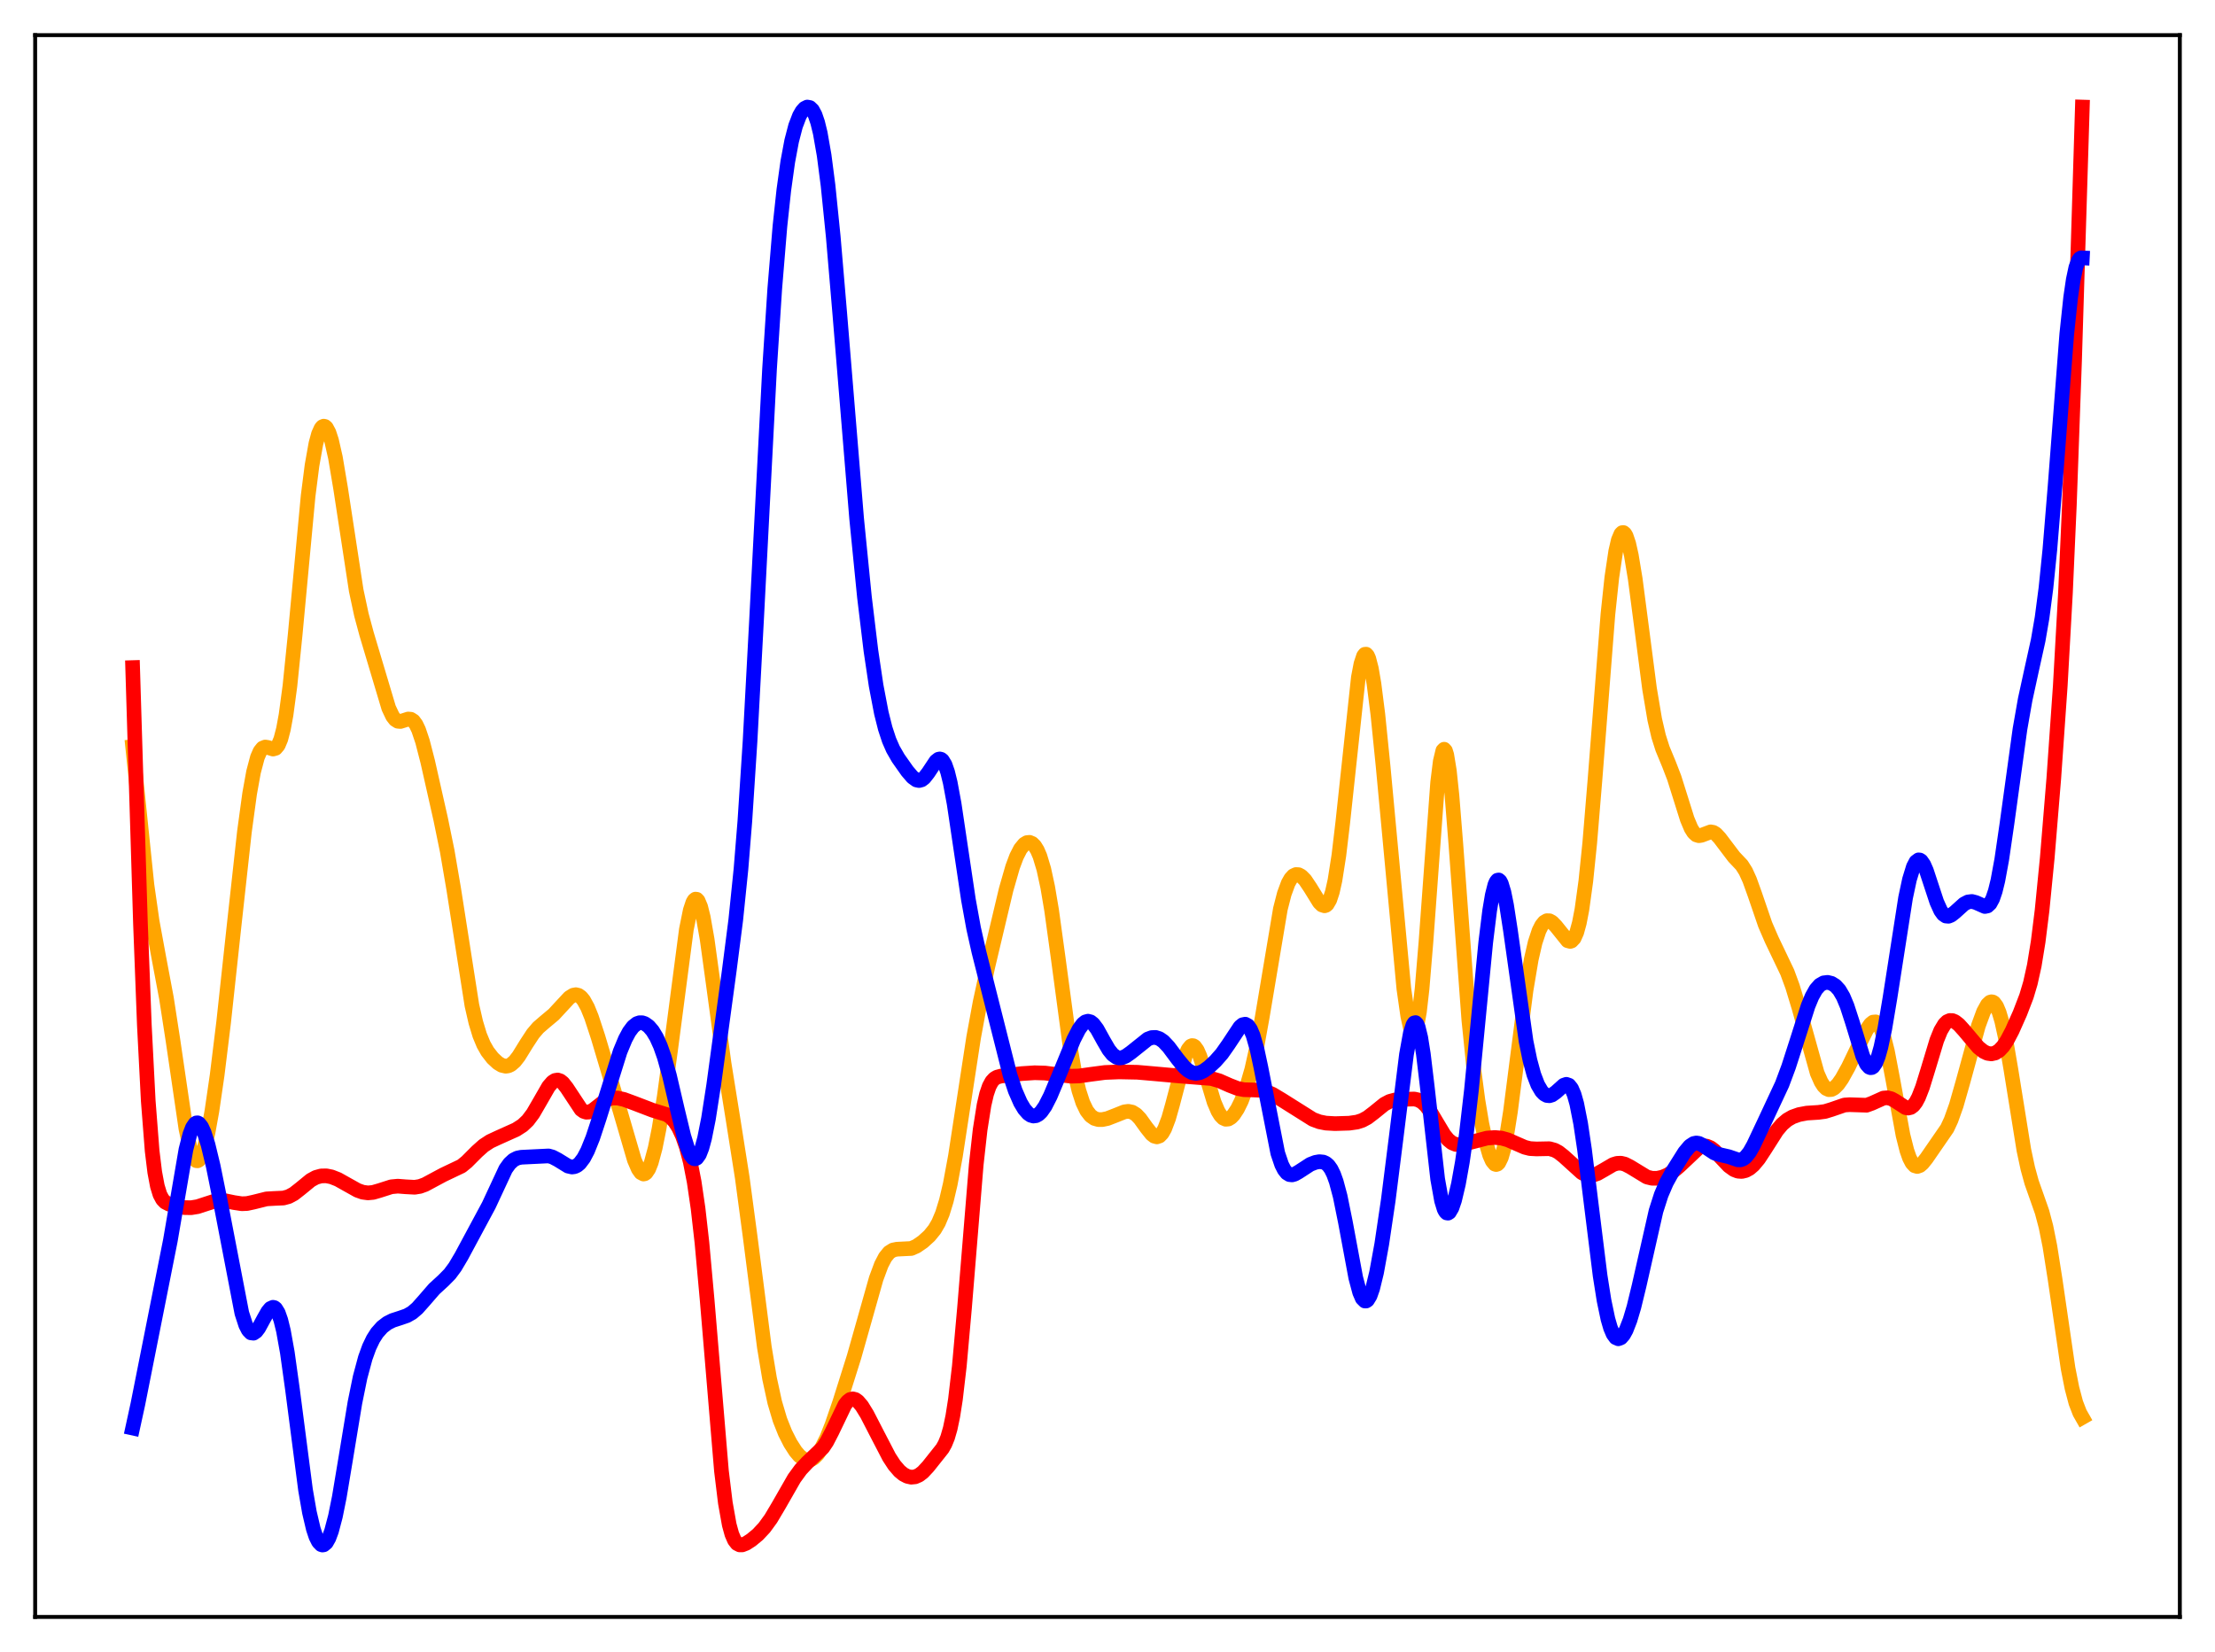 <?xml version="1.0" encoding="utf-8" standalone="no"?>
<!DOCTYPE svg PUBLIC "-//W3C//DTD SVG 1.1//EN"
  "http://www.w3.org/Graphics/SVG/1.1/DTD/svg11.dtd">
<svg xmlns:xlink="http://www.w3.org/1999/xlink" width="453.6pt" height="338.4pt" viewBox="0 0 453.6 338.4" xmlns="http://www.w3.org/2000/svg" version="1.1">
 <defs>
  <style type="text/css">*{stroke-linejoin: round; stroke-linecap: butt}</style>
 </defs>
 <g id="figure_1">
  <g id="patch_1">
   <path d="M 0 338.4 
L 453.6 338.4 
L 453.6 0 
L 0 0 
z
" style="fill: #ffffff"/>
  </g>
  <g id="axes_1">
   <g id="patch_2">
    <path d="M 7.2 331.2 
L 446.4 331.2 
L 446.4 7.2 
L 7.2 7.2 
z
" style="fill: #ffffff"/>
   </g>
   <g id="matplotlib.axis_1"/>
   <g id="matplotlib.axis_2"/>
   <g id="line2d_1">
    <path d="M 27.164 152.946 
L 30.092 181.254 
L 31.156 188.699 
L 32.487 195.954 
L 34.084 204.441 
L 35.415 213.059 
L 38.077 231.216 
L 38.876 234.937 
L 39.408 236.603 
L 39.94 237.552 
L 40.207 237.753 
L 40.473 237.771 
L 40.739 237.611 
L 41.271 236.772 
L 41.804 235.285 
L 42.602 231.971 
L 43.401 227.543 
L 44.465 220.242 
L 45.796 209.405 
L 47.926 189.713 
L 50.055 170.374 
L 51.12 162.565 
L 51.919 158.135 
L 52.717 155.124 
L 53.249 153.9 
L 53.782 153.234 
L 54.314 153.016 
L 54.847 153.1 
L 55.911 153.433 
L 56.444 153.283 
L 56.976 152.659 
L 57.508 151.391 
L 58.041 149.35 
L 58.573 146.458 
L 59.372 140.517 
L 60.436 130.087 
L 63.098 101.596 
L 63.897 95.33 
L 64.695 90.851 
L 65.228 88.885 
L 65.76 87.71 
L 66.026 87.408 
L 66.292 87.291 
L 66.559 87.353 
L 66.825 87.591 
L 67.357 88.572 
L 67.889 90.195 
L 68.688 93.72 
L 69.753 100.045 
L 72.947 120.95 
L 74.012 125.927 
L 75.076 129.876 
L 79.601 145.022 
L 80.4 146.711 
L 80.932 147.396 
L 81.465 147.736 
L 81.997 147.787 
L 82.796 147.537 
L 83.594 147.279 
L 84.127 147.324 
L 84.659 147.668 
L 85.191 148.384 
L 85.724 149.497 
L 86.522 151.868 
L 87.587 156 
L 90.249 167.807 
L 91.58 174.308 
L 92.911 182.093 
L 96.637 205.918 
L 97.436 209.404 
L 98.234 212.039 
L 99.033 213.963 
L 99.831 215.37 
L 100.896 216.743 
L 101.961 217.73 
L 102.759 218.211 
L 103.558 218.398 
L 104.09 218.325 
L 104.623 218.079 
L 105.421 217.388 
L 106.22 216.36 
L 107.817 213.774 
L 109.148 211.743 
L 110.212 210.496 
L 111.543 209.346 
L 113.407 207.787 
L 114.737 206.347 
L 116.601 204.338 
L 117.399 203.843 
L 117.932 203.744 
L 118.464 203.874 
L 118.996 204.257 
L 119.529 204.905 
L 120.327 206.363 
L 121.126 208.334 
L 122.457 212.384 
L 126.982 227.565 
L 129.91 237.601 
L 130.708 239.45 
L 131.241 240.2 
L 131.773 240.48 
L 132.039 240.427 
L 132.305 240.24 
L 132.838 239.455 
L 133.37 238.126 
L 134.169 235.168 
L 134.967 231.186 
L 136.032 224.583 
L 137.363 214.787 
L 140.557 190.387 
L 141.356 186.445 
L 141.888 184.84 
L 142.154 184.385 
L 142.42 184.171 
L 142.687 184.203 
L 142.953 184.479 
L 143.485 185.742 
L 144.017 187.88 
L 144.816 192.426 
L 146.147 202.117 
L 148.276 217.804 
L 150.14 229.413 
L 152.003 241.221 
L 153.6 253.17 
L 156.528 275.943 
L 157.593 282.357 
L 158.657 287.254 
L 159.722 290.843 
L 160.787 293.518 
L 161.852 295.615 
L 162.916 297.275 
L 163.715 298.213 
L 164.513 298.836 
L 165.046 299.052 
L 165.578 299.097 
L 166.111 298.964 
L 166.643 298.653 
L 167.441 297.852 
L 168.24 296.666 
L 169.305 294.531 
L 170.369 291.865 
L 171.967 287.222 
L 174.895 277.928 
L 177.024 270.409 
L 179.42 261.927 
L 180.484 259.058 
L 181.283 257.527 
L 182.081 256.546 
L 182.88 256.042 
L 183.679 255.878 
L 186.607 255.731 
L 187.671 255.265 
L 189.002 254.348 
L 190.333 253.138 
L 191.398 251.829 
L 192.196 250.456 
L 192.995 248.554 
L 193.793 245.959 
L 194.592 242.566 
L 195.657 236.822 
L 197.254 226.409 
L 199.383 212.52 
L 200.714 205.278 
L 202.311 197.92 
L 206.038 182.215 
L 207.369 177.584 
L 208.167 175.449 
L 208.966 173.886 
L 209.764 172.914 
L 210.297 172.593 
L 210.829 172.538 
L 211.361 172.759 
L 211.894 173.281 
L 212.426 174.138 
L 212.959 175.373 
L 213.757 178.025 
L 214.556 181.721 
L 215.354 186.449 
L 216.685 196.096 
L 219.081 213.984 
L 220.145 220.013 
L 220.944 223.397 
L 221.743 225.853 
L 222.541 227.512 
L 223.34 228.54 
L 224.138 229.1 
L 224.937 229.329 
L 225.735 229.331 
L 226.8 229.106 
L 228.397 228.487 
L 230.26 227.742 
L 231.059 227.636 
L 231.857 227.797 
L 232.656 228.295 
L 233.455 229.13 
L 234.785 230.981 
L 235.85 232.317 
L 236.383 232.729 
L 236.915 232.872 
L 237.447 232.688 
L 237.98 232.138 
L 238.512 231.202 
L 239.311 229.097 
L 240.109 226.282 
L 242.771 216.151 
L 243.303 214.957 
L 243.836 214.291 
L 244.102 214.171 
L 244.368 214.196 
L 244.634 214.361 
L 245.167 215.092 
L 245.699 216.287 
L 246.497 218.705 
L 248.627 225.747 
L 249.425 227.618 
L 249.958 228.483 
L 250.49 229.029 
L 251.023 229.266 
L 251.555 229.213 
L 252.087 228.897 
L 252.62 228.347 
L 253.418 227.137 
L 254.217 225.516 
L 255.281 222.717 
L 256.346 219.044 
L 257.411 214.285 
L 258.476 208.396 
L 262.202 186.191 
L 263.001 183.081 
L 263.799 180.912 
L 264.332 179.967 
L 264.864 179.386 
L 265.396 179.132 
L 265.929 179.163 
L 266.461 179.441 
L 267.26 180.242 
L 268.324 181.829 
L 270.188 184.845 
L 270.72 185.368 
L 271.252 185.539 
L 271.519 185.453 
L 271.785 185.231 
L 272.317 184.323 
L 272.849 182.709 
L 273.382 180.316 
L 274.18 175.222 
L 274.979 168.493 
L 278.173 138.753 
L 278.705 135.967 
L 279.238 134.358 
L 279.504 134.019 
L 279.77 133.996 
L 280.036 134.284 
L 280.303 134.877 
L 280.835 136.933 
L 281.367 140.04 
L 282.166 146.331 
L 283.231 156.864 
L 287.489 202.521 
L 288.288 208.13 
L 288.82 210.531 
L 289.087 211.241 
L 289.353 211.588 
L 289.619 211.548 
L 289.885 211.101 
L 290.151 210.235 
L 290.684 207.225 
L 291.216 202.564 
L 292.015 192.947 
L 294.41 160.253 
L 294.943 155.952 
L 295.475 153.734 
L 295.741 153.466 
L 296.007 153.762 
L 296.273 154.612 
L 296.806 157.867 
L 297.338 162.917 
L 298.137 172.901 
L 300.799 208.981 
L 301.863 219.389 
L 302.662 225.398 
L 303.46 230.16 
L 304.259 233.882 
L 305.057 236.609 
L 305.59 237.816 
L 306.122 238.455 
L 306.388 238.538 
L 306.655 238.452 
L 306.921 238.189 
L 307.453 237.11 
L 307.985 235.282 
L 308.518 232.73 
L 309.316 227.714 
L 310.647 217.322 
L 312.511 202.851 
L 313.575 196.524 
L 314.374 193.042 
L 315.172 190.626 
L 315.705 189.563 
L 316.237 188.897 
L 316.769 188.59 
L 317.302 188.602 
L 317.834 188.886 
L 318.633 189.71 
L 321.028 192.693 
L 321.561 192.834 
L 321.827 192.747 
L 322.359 192.178 
L 322.892 190.983 
L 323.424 189.048 
L 323.956 186.286 
L 324.755 180.475 
L 325.553 172.697 
L 326.618 159.837 
L 329.28 125.801 
L 330.079 118.273 
L 330.877 112.909 
L 331.409 110.617 
L 331.942 109.353 
L 332.208 109.1 
L 332.474 109.091 
L 332.74 109.32 
L 333.007 109.781 
L 333.539 111.358 
L 334.071 113.736 
L 334.87 118.567 
L 336.201 128.751 
L 337.798 141.051 
L 338.863 147.385 
L 339.661 150.824 
L 340.46 153.337 
L 341.791 156.558 
L 342.855 159.317 
L 344.186 163.55 
L 345.517 167.791 
L 346.316 169.691 
L 346.848 170.534 
L 347.38 171.019 
L 347.913 171.181 
L 348.445 171.094 
L 350.308 170.392 
L 350.841 170.484 
L 351.373 170.802 
L 352.172 171.658 
L 355.1 175.525 
L 356.697 177.211 
L 357.495 178.479 
L 358.294 180.226 
L 359.359 183.188 
L 361.488 189.401 
L 362.819 192.474 
L 366.013 199.161 
L 367.078 202.06 
L 368.409 206.458 
L 372.135 219.811 
L 372.934 221.615 
L 373.466 222.444 
L 373.999 222.97 
L 374.531 223.203 
L 375.063 223.166 
L 375.596 222.888 
L 376.394 222.095 
L 377.193 220.955 
L 378.524 218.557 
L 380.653 214.124 
L 382.25 210.938 
L 383.049 209.79 
L 383.581 209.366 
L 384.113 209.318 
L 384.646 209.727 
L 385.178 210.652 
L 385.711 212.117 
L 386.509 215.278 
L 387.574 220.853 
L 389.703 232.514 
L 390.502 235.67 
L 391.034 237.187 
L 391.567 238.217 
L 392.099 238.784 
L 392.631 238.937 
L 393.164 238.746 
L 393.696 238.292 
L 394.495 237.299 
L 398.753 231.124 
L 399.552 229.405 
L 400.617 226.415 
L 401.948 221.753 
L 405.142 210.115 
L 406.207 207.219 
L 407.005 205.772 
L 407.537 205.276 
L 407.804 205.194 
L 408.07 205.231 
L 408.336 205.394 
L 408.868 206.117 
L 409.401 207.383 
L 409.933 209.186 
L 410.732 212.821 
L 411.796 219.013 
L 414.458 235.564 
L 415.257 239.3 
L 416.055 242.206 
L 417.12 245.216 
L 418.185 248.257 
L 418.983 251.269 
L 419.782 255.252 
L 420.847 262.015 
L 423.508 280.271 
L 424.307 284.317 
L 425.105 287.338 
L 425.904 289.406 
L 426.436 290.34 
L 426.436 290.34 
" clip-path="url(#p2625e27276)" style="fill: none; stroke: #ffa500; stroke-width: 3; stroke-linecap: square"/>
   </g>
   <g id="line2d_2">
    <path d="M 27.164 136.742 
L 28.761 189.058 
L 29.559 209.952 
L 30.358 225.487 
L 31.156 235.742 
L 31.689 240.103 
L 32.221 242.946 
L 32.753 244.684 
L 33.286 245.683 
L 33.818 246.233 
L 34.617 246.648 
L 36.214 247.087 
L 37.811 247.358 
L 39.142 247.38 
L 40.473 247.161 
L 42.07 246.639 
L 43.933 246.037 
L 44.998 245.89 
L 46.063 245.939 
L 47.926 246.325 
L 49.523 246.568 
L 50.588 246.523 
L 51.919 246.237 
L 54.58 245.574 
L 56.177 245.482 
L 58.041 245.399 
L 59.105 245.108 
L 60.17 244.537 
L 61.501 243.495 
L 63.631 241.75 
L 64.695 241.167 
L 65.76 240.872 
L 66.825 240.851 
L 67.889 241.062 
L 69.22 241.585 
L 71.084 242.632 
L 73.213 243.821 
L 74.278 244.2 
L 75.343 244.345 
L 76.407 244.246 
L 77.738 243.86 
L 80.134 243.092 
L 81.465 242.965 
L 83.062 243.093 
L 84.925 243.193 
L 85.99 243.02 
L 87.055 242.633 
L 88.652 241.773 
L 90.781 240.631 
L 94.508 238.857 
L 95.572 237.99 
L 97.702 235.857 
L 99.033 234.669 
L 100.364 233.796 
L 101.961 233.05 
L 105.687 231.377 
L 107.018 230.52 
L 108.083 229.512 
L 109.148 228.096 
L 110.479 225.804 
L 112.342 222.563 
L 113.14 221.643 
L 113.673 221.305 
L 114.205 221.219 
L 114.737 221.393 
L 115.27 221.813 
L 116.068 222.825 
L 118.996 227.257 
L 119.529 227.645 
L 120.061 227.818 
L 120.593 227.788 
L 121.392 227.424 
L 122.457 226.591 
L 123.788 225.545 
L 124.586 225.125 
L 125.385 224.911 
L 126.449 224.908 
L 127.78 225.202 
L 129.91 225.985 
L 133.636 227.412 
L 136.564 228.313 
L 137.363 228.865 
L 138.161 229.725 
L 138.96 230.971 
L 139.759 232.676 
L 140.557 234.951 
L 141.356 237.988 
L 142.154 242.073 
L 142.953 247.525 
L 143.751 254.568 
L 144.816 266.326 
L 147.744 301.314 
L 148.543 307.85 
L 149.341 312.329 
L 149.873 314.263 
L 150.406 315.495 
L 150.938 316.174 
L 151.471 316.447 
L 152.003 316.443 
L 152.801 316.131 
L 153.866 315.44 
L 155.197 314.337 
L 156.528 312.914 
L 157.859 311.084 
L 159.456 308.396 
L 162.65 302.819 
L 163.981 300.996 
L 165.312 299.577 
L 168.506 296.536 
L 169.305 295.343 
L 170.369 293.29 
L 173.031 287.746 
L 173.564 287.072 
L 174.096 286.662 
L 174.628 286.529 
L 175.161 286.665 
L 175.693 287.044 
L 176.492 287.985 
L 177.556 289.713 
L 179.42 293.33 
L 182.081 298.46 
L 183.146 300.094 
L 184.211 301.333 
L 185.009 301.986 
L 185.808 302.403 
L 186.607 302.58 
L 187.405 302.502 
L 188.204 302.153 
L 189.002 301.539 
L 190.067 300.394 
L 192.995 296.71 
L 193.527 295.756 
L 194.06 294.446 
L 194.592 292.604 
L 195.124 290.054 
L 195.657 286.657 
L 196.455 279.838 
L 197.52 267.884 
L 199.916 238.572 
L 200.714 231.414 
L 201.513 226.354 
L 202.045 224.072 
L 202.577 222.517 
L 203.11 221.529 
L 203.642 220.947 
L 204.175 220.63 
L 204.973 220.417 
L 209.232 219.909 
L 211.894 219.736 
L 214.023 219.8 
L 216.419 220.103 
L 219.347 220.442 
L 220.944 220.399 
L 223.34 220.065 
L 226.268 219.68 
L 229.196 219.56 
L 232.922 219.635 
L 236.383 219.935 
L 241.706 220.414 
L 248.095 220.919 
L 249.692 221.385 
L 251.821 222.323 
L 253.418 222.944 
L 254.749 223.207 
L 256.346 223.247 
L 258.209 223.323 
L 259.274 223.574 
L 260.605 224.151 
L 262.468 225.267 
L 268.857 229.287 
L 270.188 229.784 
L 271.519 230.05 
L 273.382 230.157 
L 276.31 230.067 
L 277.907 229.838 
L 278.972 229.491 
L 280.036 228.917 
L 281.367 227.9 
L 283.497 226.175 
L 284.561 225.61 
L 285.626 225.32 
L 287.223 225.178 
L 289.619 225.116 
L 290.417 225.294 
L 291.216 225.726 
L 292.015 226.473 
L 292.813 227.539 
L 294.144 229.793 
L 295.741 232.453 
L 296.54 233.436 
L 297.338 234.09 
L 298.137 234.419 
L 298.935 234.481 
L 300 234.29 
L 304.525 233.12 
L 306.122 232.998 
L 307.453 233.114 
L 308.784 233.482 
L 310.381 234.185 
L 312.244 234.997 
L 313.309 235.267 
L 314.64 235.342 
L 317.302 235.29 
L 318.367 235.588 
L 319.165 236.02 
L 320.23 236.859 
L 323.956 240.233 
L 324.755 240.596 
L 325.553 240.739 
L 326.352 240.661 
L 327.151 240.387 
L 328.481 239.63 
L 330.345 238.539 
L 331.143 238.291 
L 331.942 238.257 
L 332.74 238.446 
L 333.805 238.988 
L 337.265 241.095 
L 338.33 241.351 
L 339.395 241.351 
L 340.46 241.111 
L 341.524 240.648 
L 342.589 239.97 
L 343.92 238.84 
L 347.913 235.063 
L 348.711 234.758 
L 349.51 234.765 
L 350.308 235.095 
L 351.107 235.708 
L 352.438 237.123 
L 354.035 238.816 
L 355.1 239.589 
L 355.898 239.898 
L 356.697 239.957 
L 357.495 239.765 
L 358.294 239.324 
L 359.092 238.633 
L 360.157 237.355 
L 361.488 235.321 
L 363.884 231.557 
L 364.948 230.294 
L 366.013 229.386 
L 367.078 228.777 
L 368.409 228.304 
L 370.006 228.002 
L 372.401 227.849 
L 373.732 227.669 
L 375.063 227.263 
L 377.725 226.346 
L 378.79 226.277 
L 382.25 226.388 
L 383.315 226.002 
L 385.711 224.923 
L 386.509 224.861 
L 387.308 225.06 
L 388.106 225.495 
L 390.236 226.881 
L 390.768 226.974 
L 391.3 226.846 
L 391.833 226.448 
L 392.365 225.751 
L 392.897 224.746 
L 393.696 222.701 
L 394.761 219.253 
L 396.624 213.086 
L 397.423 211.112 
L 398.221 209.782 
L 398.753 209.269 
L 399.286 209.034 
L 399.818 209.045 
L 400.351 209.264 
L 401.149 209.888 
L 402.214 211.066 
L 405.142 214.532 
L 406.207 215.381 
L 407.005 215.757 
L 407.804 215.87 
L 408.602 215.689 
L 409.401 215.185 
L 410.199 214.338 
L 410.998 213.15 
L 412.063 211.123 
L 413.66 207.529 
L 414.991 204.062 
L 415.789 201.381 
L 416.588 197.788 
L 417.386 192.893 
L 418.185 186.48 
L 419.249 175.705 
L 420.58 159.537 
L 421.911 140.507 
L 422.976 121.435 
L 423.775 103.481 
L 424.839 73.92 
L 426.436 21.927 
L 426.436 21.927 
" clip-path="url(#p2625e27276)" style="fill: none; stroke: #ff0000; stroke-width: 3; stroke-linecap: square"/>
   </g>
   <g id="line2d_3">
    <path d="M 27.164 292.516 
L 28.228 287.634 
L 34.883 254.126 
L 38.077 235.472 
L 38.876 232.356 
L 39.408 230.966 
L 39.94 230.177 
L 40.207 230.01 
L 40.473 229.993 
L 40.739 230.121 
L 41.271 230.789 
L 41.804 231.953 
L 42.602 234.469 
L 43.667 238.88 
L 44.998 245.464 
L 49.523 268.969 
L 50.321 271.426 
L 50.854 272.47 
L 51.386 273.016 
L 51.919 273.083 
L 52.451 272.722 
L 52.983 272.021 
L 54.048 270.063 
L 54.847 268.656 
L 55.379 268.017 
L 55.911 267.774 
L 56.177 267.837 
L 56.444 268.04 
L 56.976 268.901 
L 57.508 270.411 
L 58.041 272.584 
L 58.839 277.019 
L 59.904 284.665 
L 62.566 305.18 
L 63.364 309.772 
L 64.163 313.177 
L 64.695 314.77 
L 65.228 315.834 
L 65.76 316.386 
L 66.026 316.473 
L 66.292 316.435 
L 66.825 315.99 
L 67.357 315.05 
L 67.889 313.621 
L 68.688 310.594 
L 69.487 306.63 
L 70.817 298.643 
L 72.681 287.33 
L 73.745 282.106 
L 74.81 278.143 
L 75.609 275.939 
L 76.407 274.272 
L 77.206 273.02 
L 78.271 271.822 
L 79.335 271.011 
L 80.4 270.473 
L 81.997 269.955 
L 83.328 269.494 
L 84.393 268.889 
L 85.457 267.978 
L 86.788 266.481 
L 88.918 264.024 
L 90.781 262.314 
L 92.112 260.965 
L 93.177 259.531 
L 94.508 257.284 
L 100.097 246.887 
L 103.558 239.451 
L 104.356 238.342 
L 105.155 237.606 
L 105.953 237.203 
L 106.752 237.044 
L 112.342 236.772 
L 113.14 236.994 
L 114.205 237.552 
L 116.335 238.861 
L 117.133 239.044 
L 117.665 238.975 
L 118.198 238.725 
L 118.73 238.277 
L 119.529 237.217 
L 120.327 235.702 
L 121.392 233.06 
L 122.723 229.028 
L 126.982 215.416 
L 128.047 212.848 
L 128.845 211.358 
L 129.644 210.292 
L 130.442 209.666 
L 130.975 209.487 
L 131.507 209.489 
L 132.039 209.663 
L 132.838 210.229 
L 133.636 211.158 
L 134.435 212.478 
L 135.233 214.245 
L 136.032 216.512 
L 137.097 220.316 
L 138.694 227.164 
L 140.025 232.68 
L 140.823 235.251 
L 141.356 236.465 
L 141.888 237.189 
L 142.154 237.347 
L 142.42 237.36 
L 142.687 237.223 
L 143.219 236.487 
L 143.751 235.126 
L 144.284 233.156 
L 145.082 229.156 
L 146.147 222.306 
L 149.341 198.812 
L 150.672 188.431 
L 151.737 178.056 
L 152.535 168.203 
L 153.6 151.817 
L 154.931 126.94 
L 157.593 75.559 
L 158.657 59.176 
L 159.722 46.312 
L 160.521 38.887 
L 161.319 33.155 
L 162.118 28.879 
L 162.916 25.81 
L 163.715 23.722 
L 164.247 22.789 
L 164.78 22.191 
L 165.312 21.927 
L 165.844 22.024 
L 166.377 22.533 
L 166.909 23.523 
L 167.441 25.071 
L 167.974 27.251 
L 168.772 31.817 
L 169.571 37.984 
L 170.636 48.473 
L 171.967 64.162 
L 175.427 106.231 
L 177.024 122.276 
L 178.355 133.307 
L 179.42 140.453 
L 180.484 146.03 
L 181.283 149.209 
L 182.081 151.631 
L 182.88 153.457 
L 183.945 155.306 
L 185.808 157.951 
L 186.873 159.194 
L 187.671 159.767 
L 188.204 159.882 
L 188.736 159.742 
L 189.268 159.341 
L 190.067 158.322 
L 191.664 155.923 
L 192.196 155.509 
L 192.463 155.457 
L 192.729 155.529 
L 192.995 155.74 
L 193.527 156.619 
L 194.06 158.144 
L 194.592 160.312 
L 195.391 164.624 
L 196.721 173.572 
L 198.319 184.291 
L 199.383 190.147 
L 200.448 194.904 
L 206.836 220.208 
L 207.901 223.407 
L 208.966 225.845 
L 209.764 227.18 
L 210.563 228.091 
L 211.095 228.451 
L 211.628 228.601 
L 212.16 228.533 
L 212.692 228.243 
L 213.225 227.734 
L 214.023 226.593 
L 215.088 224.507 
L 216.685 220.705 
L 219.879 212.925 
L 220.944 210.844 
L 221.743 209.748 
L 222.275 209.32 
L 222.807 209.172 
L 223.34 209.312 
L 223.872 209.729 
L 224.671 210.793 
L 226.001 213.2 
L 227.066 215.025 
L 227.865 216.017 
L 228.663 216.577 
L 229.196 216.709 
L 229.728 216.669 
L 230.527 216.348 
L 231.591 215.593 
L 235.052 212.832 
L 235.85 212.533 
L 236.649 212.496 
L 237.447 212.756 
L 238.246 213.312 
L 239.311 214.441 
L 241.174 216.941 
L 242.505 218.561 
L 243.303 219.271 
L 244.102 219.712 
L 244.9 219.859 
L 245.699 219.725 
L 246.497 219.351 
L 247.562 218.585 
L 248.893 217.35 
L 250.224 215.836 
L 251.555 213.938 
L 253.951 210.322 
L 254.483 209.894 
L 255.015 209.786 
L 255.548 210.077 
L 256.08 210.832 
L 256.612 212.082 
L 257.411 214.876 
L 258.209 218.608 
L 261.67 236.21 
L 262.468 238.566 
L 263.001 239.614 
L 263.533 240.275 
L 264.065 240.601 
L 264.598 240.657 
L 265.13 240.511 
L 265.929 240.058 
L 268.324 238.5 
L 269.389 238.087 
L 270.188 237.948 
L 270.986 238.029 
L 271.519 238.272 
L 272.051 238.734 
L 272.583 239.477 
L 273.116 240.565 
L 273.648 242.045 
L 274.447 245.038 
L 275.511 250.294 
L 277.641 261.736 
L 278.439 264.728 
L 278.972 265.959 
L 279.504 266.494 
L 279.77 266.493 
L 280.036 266.314 
L 280.569 265.442 
L 281.101 263.934 
L 281.9 260.654 
L 282.964 254.818 
L 284.295 245.84 
L 285.892 233.153 
L 288.022 216.003 
L 288.82 211.59 
L 289.353 209.912 
L 289.619 209.526 
L 289.885 209.464 
L 290.151 209.736 
L 290.417 210.342 
L 290.95 212.529 
L 291.482 215.89 
L 292.281 222.569 
L 294.41 241.492 
L 295.209 245.957 
L 295.741 247.694 
L 296.007 248.193 
L 296.273 248.455 
L 296.54 248.494 
L 296.806 248.325 
L 297.338 247.422 
L 297.871 245.866 
L 298.669 242.503 
L 299.468 238.035 
L 300.266 232.461 
L 301.331 223.267 
L 302.662 209.518 
L 304.259 193.007 
L 305.057 186.531 
L 305.59 183.354 
L 306.122 181.253 
L 306.388 180.63 
L 306.655 180.296 
L 306.921 180.249 
L 307.187 180.483 
L 307.453 180.988 
L 307.985 182.751 
L 308.518 185.388 
L 309.316 190.565 
L 312.511 213.264 
L 313.309 217.169 
L 314.108 220.11 
L 314.906 222.194 
L 315.705 223.549 
L 316.237 224.098 
L 316.769 224.391 
L 317.302 224.446 
L 317.834 224.285 
L 318.633 223.717 
L 320.23 222.283 
L 320.762 222.104 
L 321.295 222.286 
L 321.827 222.949 
L 322.359 224.191 
L 322.892 226.072 
L 323.69 230.12 
L 324.489 235.489 
L 325.82 246.322 
L 327.683 261.321 
L 328.481 266.37 
L 329.28 270.189 
L 329.812 272.013 
L 330.345 273.271 
L 330.877 273.996 
L 331.409 274.23 
L 331.942 274.022 
L 332.474 273.415 
L 333.007 272.45 
L 333.805 270.402 
L 334.604 267.718 
L 335.668 263.342 
L 339.129 248.043 
L 340.193 244.722 
L 341.258 242.242 
L 342.589 239.834 
L 344.985 236.023 
L 346.049 234.756 
L 346.848 234.229 
L 347.38 234.12 
L 347.913 234.2 
L 348.711 234.6 
L 351.107 236.191 
L 352.172 236.505 
L 354.035 236.935 
L 355.898 237.571 
L 356.431 237.572 
L 356.963 237.391 
L 357.495 236.995 
L 358.294 235.991 
L 359.092 234.578 
L 361.222 230.067 
L 364.948 222.088 
L 366.279 218.516 
L 367.876 213.552 
L 370.272 206.041 
L 371.071 204.115 
L 371.869 202.689 
L 372.668 201.778 
L 373.466 201.32 
L 374.265 201.221 
L 375.063 201.417 
L 375.862 201.915 
L 376.66 202.793 
L 377.459 204.155 
L 378.257 206.061 
L 379.322 209.343 
L 381.452 216.302 
L 382.25 218.001 
L 382.783 218.594 
L 383.049 218.702 
L 383.315 218.674 
L 383.581 218.507 
L 384.113 217.743 
L 384.646 216.403 
L 385.178 214.51 
L 385.977 210.739 
L 387.041 204.387 
L 390.236 183.878 
L 391.034 180.143 
L 391.833 177.535 
L 392.365 176.524 
L 392.897 176.128 
L 393.164 176.16 
L 393.43 176.338 
L 393.962 177.099 
L 394.495 178.314 
L 395.559 181.543 
L 396.624 184.767 
L 397.423 186.535 
L 397.955 187.269 
L 398.487 187.639 
L 399.02 187.686 
L 399.552 187.474 
L 400.351 186.845 
L 402.214 185.164 
L 403.012 184.75 
L 403.811 184.648 
L 404.609 184.857 
L 406.473 185.682 
L 407.005 185.571 
L 407.537 185.079 
L 408.07 184.092 
L 408.602 182.53 
L 409.135 180.361 
L 409.933 176.026 
L 410.998 168.705 
L 413.66 149.354 
L 414.724 143.293 
L 416.055 137.189 
L 417.386 131.171 
L 418.185 126.526 
L 418.983 120.428 
L 419.782 112.574 
L 420.847 99.588 
L 423.242 68.445 
L 424.041 60.917 
L 424.573 57.279 
L 425.105 54.778 
L 425.638 53.338 
L 425.904 52.971 
L 426.17 52.808 
L 426.436 52.822 
L 426.436 52.822 
" clip-path="url(#p2625e27276)" style="fill: none; stroke: #0000ff; stroke-width: 3; stroke-linecap: square"/>
   </g>
   <g id="patch_3">
    <path d="M 7.2 331.2 
L 7.2 7.2 
" style="fill: none; stroke: #000000; stroke-width: 0.8; stroke-linejoin: miter; stroke-linecap: square"/>
   </g>
   <g id="patch_4">
    <path d="M 446.4 331.2 
L 446.4 7.2 
" style="fill: none; stroke: #000000; stroke-width: 0.8; stroke-linejoin: miter; stroke-linecap: square"/>
   </g>
   <g id="patch_5">
    <path d="M 7.2 331.2 
L 446.4 331.2 
" style="fill: none; stroke: #000000; stroke-width: 0.8; stroke-linejoin: miter; stroke-linecap: square"/>
   </g>
   <g id="patch_6">
    <path d="M 7.2 7.2 
L 446.4 7.2 
" style="fill: none; stroke: #000000; stroke-width: 0.8; stroke-linejoin: miter; stroke-linecap: square"/>
   </g>
  </g>
 </g>
 <defs>
  <clipPath id="p2625e27276">
   <rect x="7.2" y="7.2" width="439.2" height="324"/>
  </clipPath>
 </defs>
</svg>
